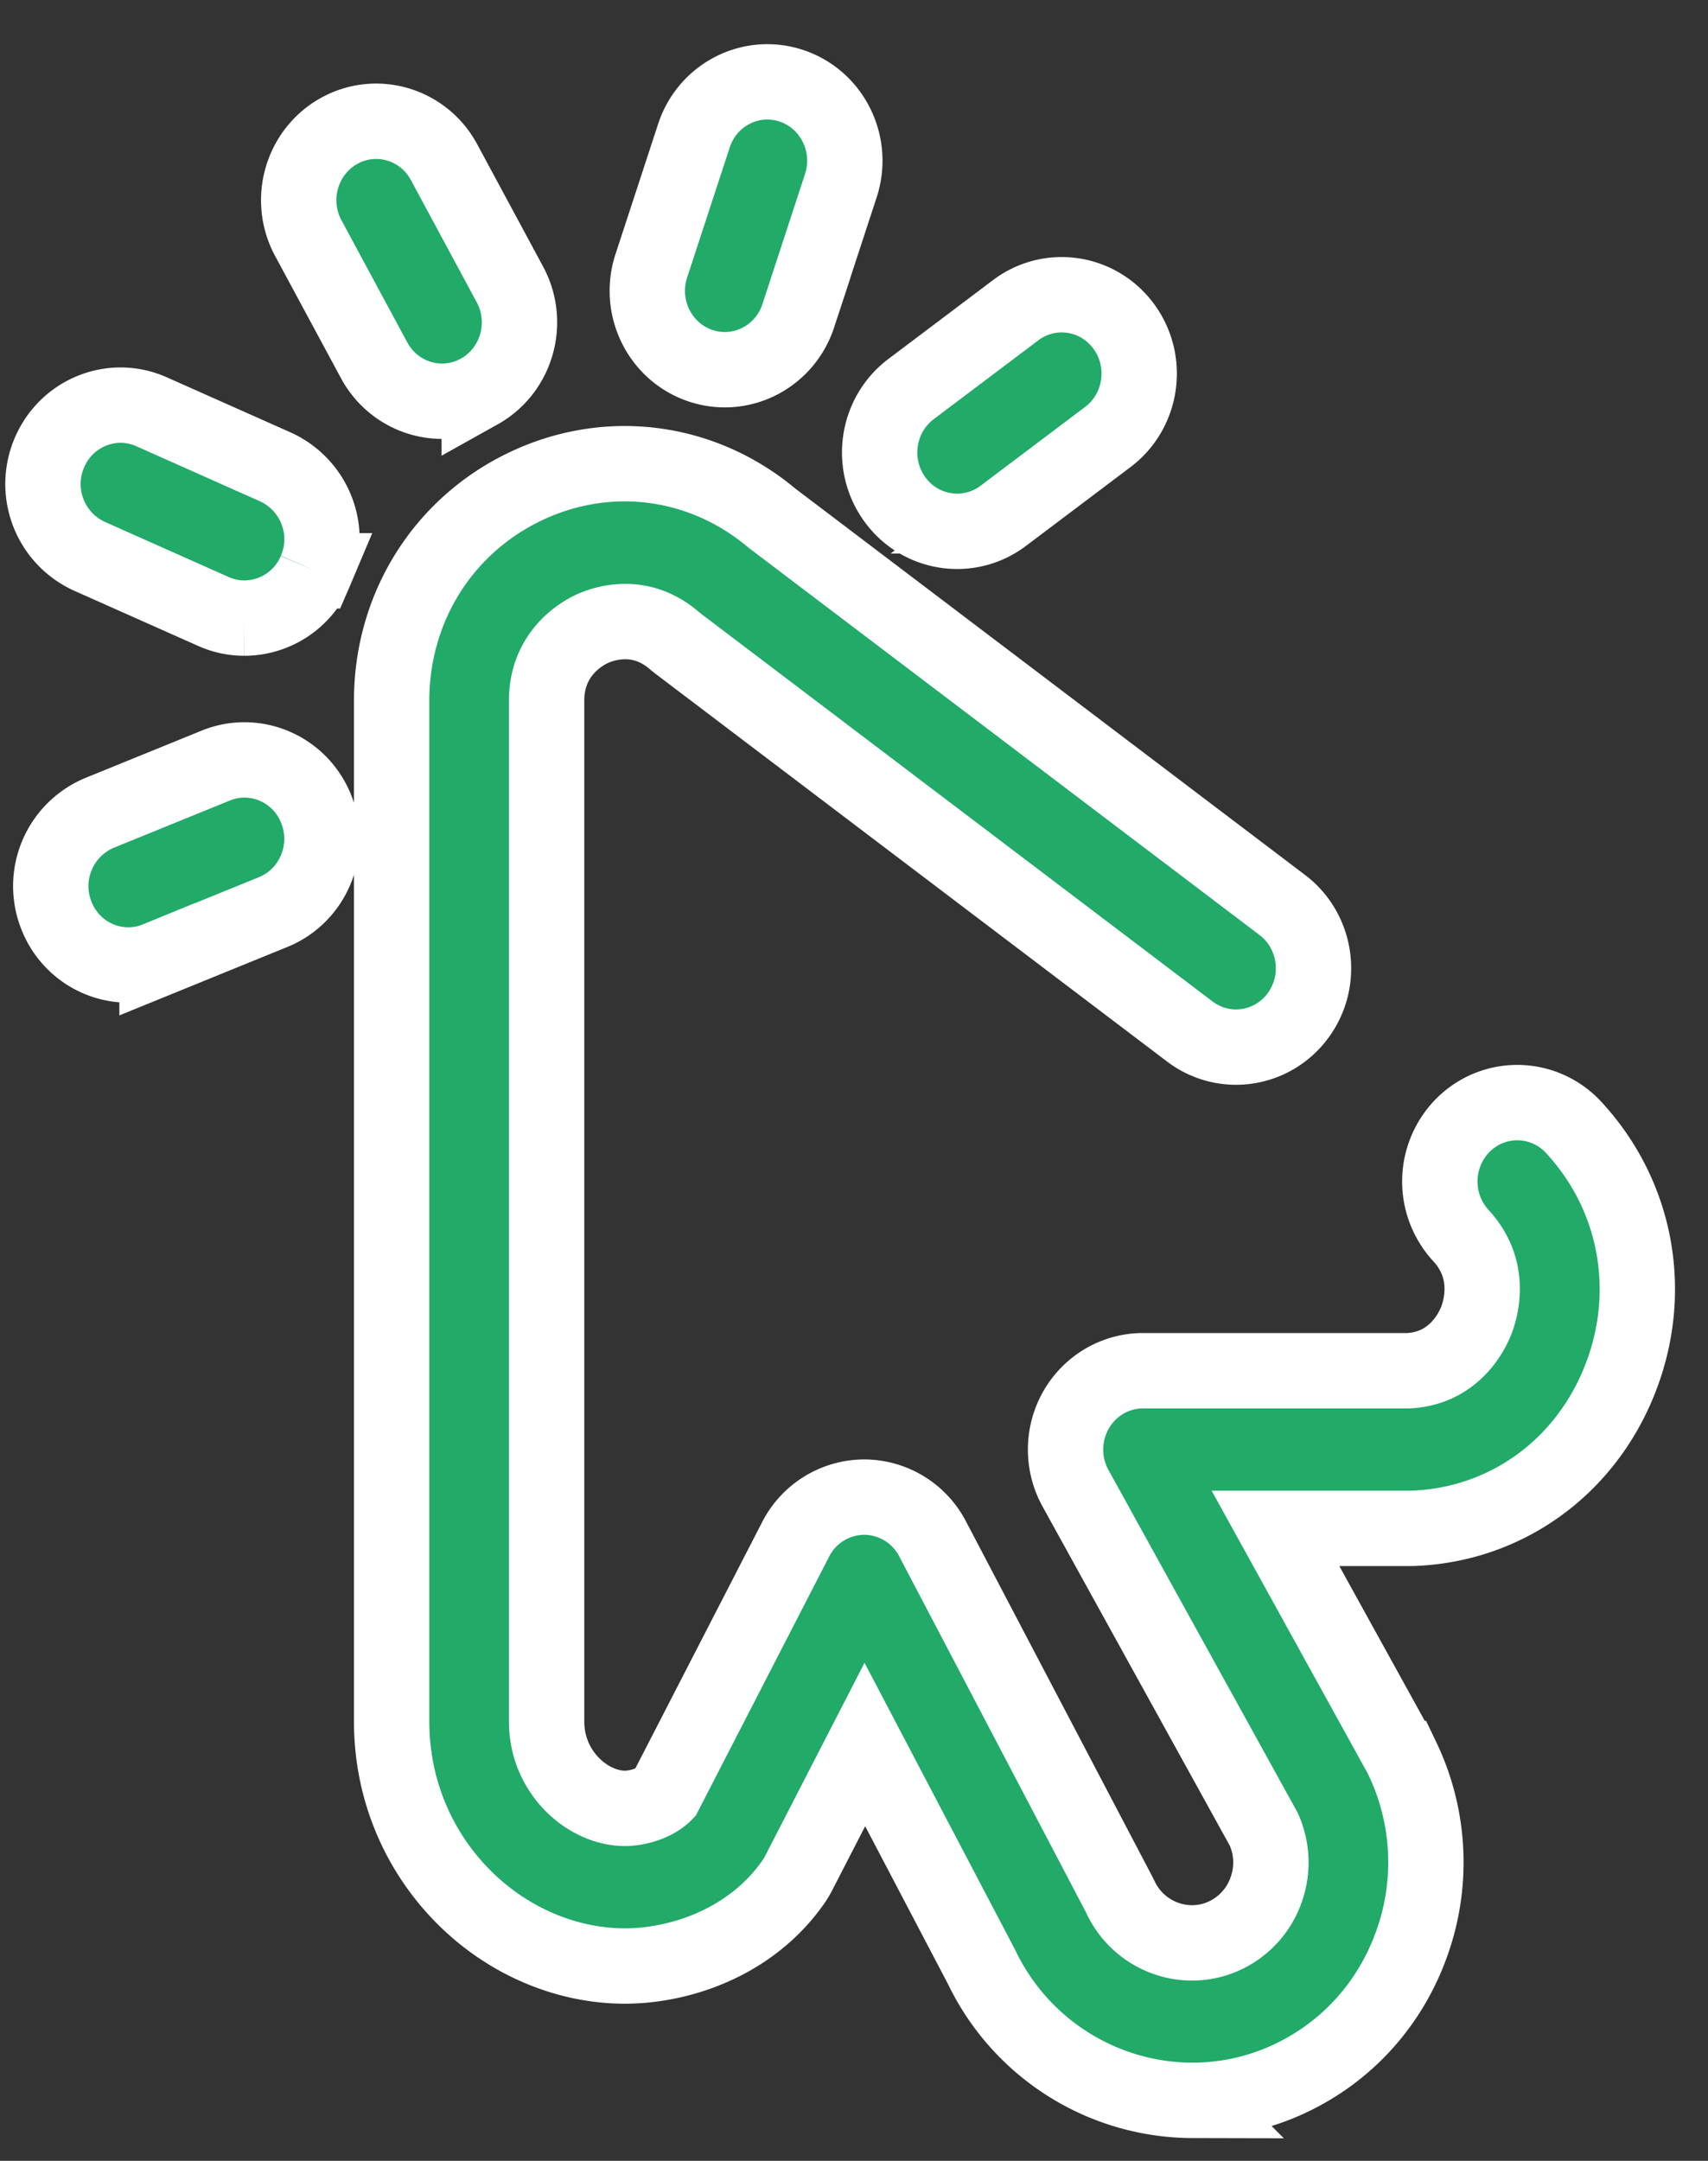 <svg xmlns="http://www.w3.org/2000/svg" width="34" height="43" fill="none" xmlns:v="https://vecta.io/nano"><rect width="100%" height="100%" fill="#333333" stroke="none"/><path d="M23.742 41.797a4.67 4.67 0 0 1-4.201-2.652l-2.325-4.43-1.319 2.562a1.58 1.58 0 0 1-.115.189c-.866 1.222-2.29 1.657-3.344 1.657-.008 0-.017 0-.026 0-1.178-.008-2.352-.522-3.219-1.412-.901-.924-1.397-2.15-1.397-3.452V13.943c0-1.853 1.026-3.489 2.678-4.27 1.636-.773 3.506-.527 4.894.639l10.158 7.697c.683.517.824 1.501.316 2.196s-1.475.839-2.158.321l-10.192-7.723-.074-.06c-.697-.599-1.435-.323-1.644-.224s-.893.494-.893 1.423V34.26c0 1.011.818 1.721 1.552 1.726.307 0 .637-.127.802-.298l2.603-5.055a1.54 1.54 0 0 1 1.36-.841 1.54 1.54 0 0 1 1.366.83l3.712 7.073.03.061c.37.785 1.303 1.126 2.079.76a1.58 1.58 0 0 0 .821-.915c.139-.395.121-.821-.05-1.201l-3.747-6.785c-.268-.486-.263-1.08.013-1.561s.783-.777 1.331-.777h5.287c.895-.047 1.252-.763 1.341-.984.091-.226.338-1.017-.3-1.706a1.59 1.59 0 0 1 .064-2.218c.62-.595 1.596-.565 2.18.065 1.265 1.366 1.614 3.3.91 5.048-.7 1.739-2.272 2.862-4.104 2.931l-.058.001H25.39l2.482 4.495.043.084a4.78 4.78 0 0 1 .195 3.662c-.424 1.208-1.287 2.169-2.431 2.707-.626.294-1.287.434-1.938.434zM9.54 7.791c.747-.417 1.02-1.37.611-2.13L8.84 3.228c-.409-.76-1.347-1.038-2.093-.621s-1.02 1.37-.611 2.13l1.311 2.432c.281.52.808.815 1.353.815.251 0 .505-.062.74-.194zm-3.261 3.568a1.58 1.58 0 0 0-.795-2.067L3.017 8.194c-.78-.347-1.689.015-2.031.809a1.58 1.58 0 0 0 .795 2.067l2.467 1.098c.201.09.411.132.617.132a1.54 1.54 0 0 0 1.414-.941zm9.611-5.075l.848-2.589c.269-.822-.167-1.711-.975-1.985s-1.681.17-1.95.992l-.848 2.589c-.269.822.167 1.711.975 1.985.162.055.326.081.488.081.646 0 1.247-.416 1.463-1.073zm4.081 3.981l2.082-1.569c.684-.516.828-1.498.321-2.195s-1.473-.843-2.157-.327l-2.082 1.569c-.684.516-.828 1.499-.321 2.195a1.53 1.53 0 0 0 1.24.635c.319 0 .641-.1.917-.308zM3.126 19.091l2.313-.942c.791-.322 1.175-1.235.859-2.04s-1.214-1.196-2.004-.874l-2.313.941a1.58 1.58 0 0 0-.859 2.04c.241.614.82.987 1.432.987.191 0 .384-.036.572-.113z" fill="#21aa68" stroke="#fff" stroke-width="1.5"/></svg>